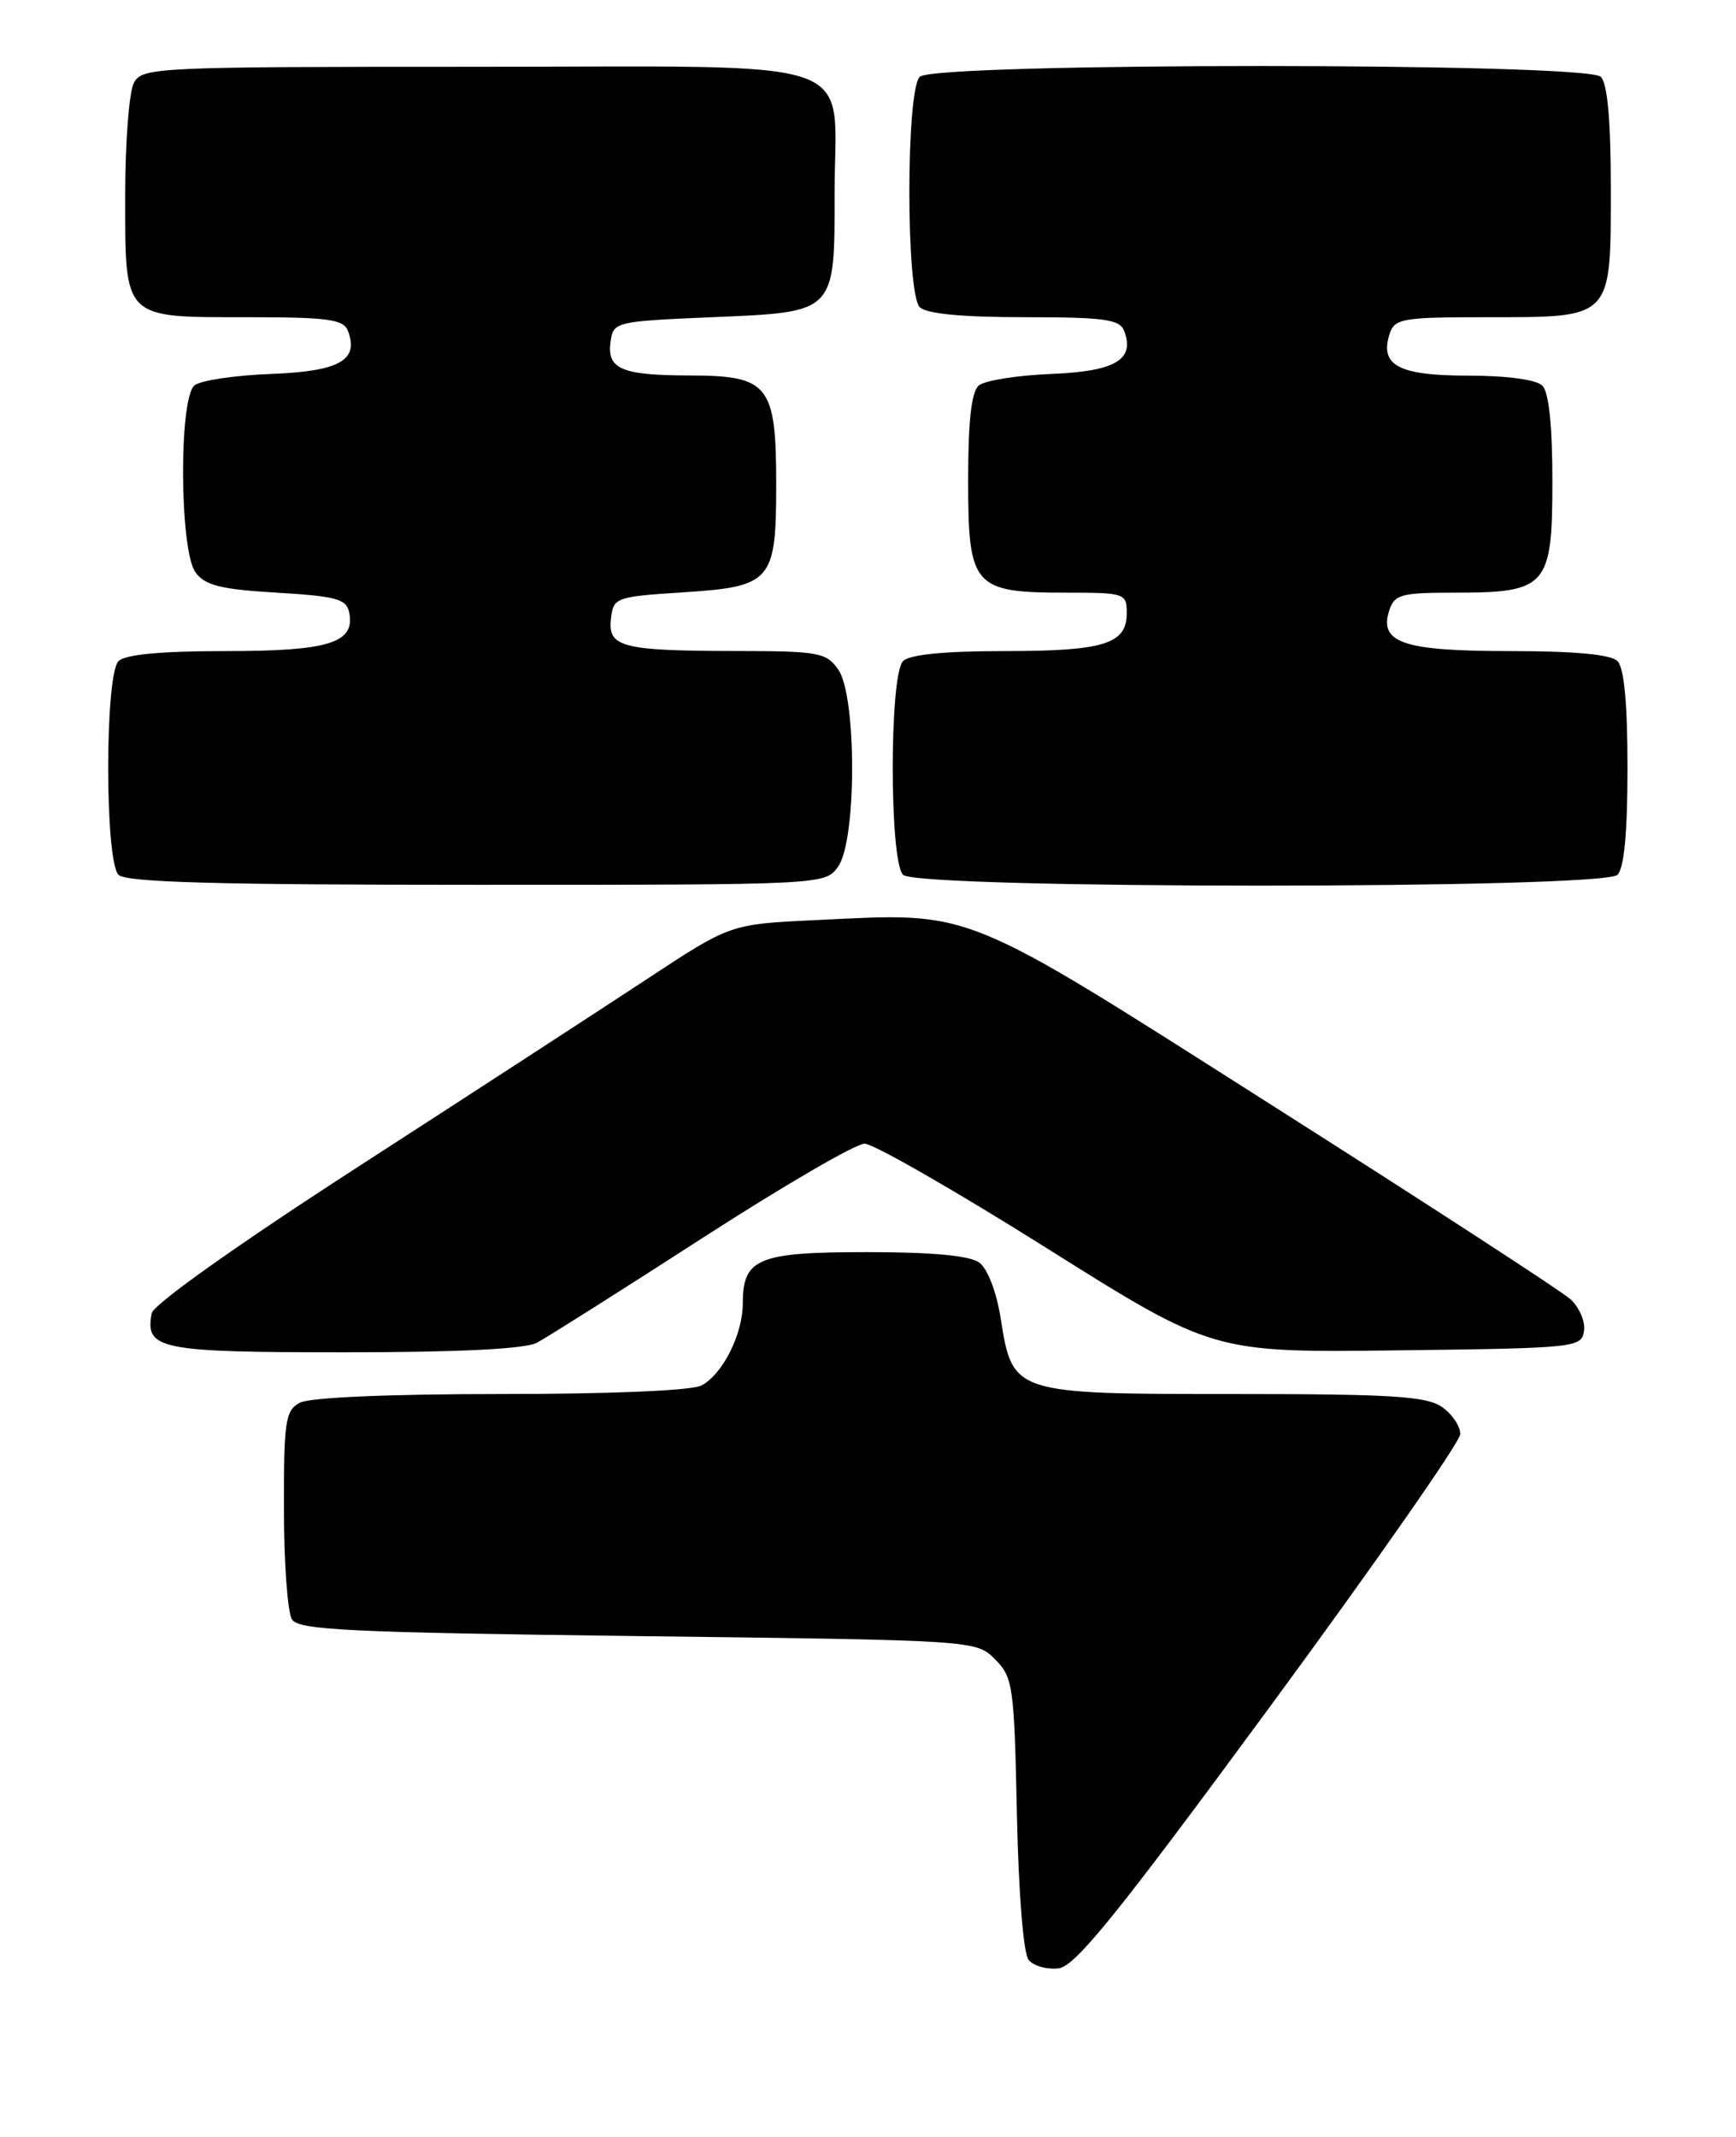<?xml version="1.0" encoding="UTF-8" standalone="no"?>
<!DOCTYPE svg PUBLIC "-//W3C//DTD SVG 1.1//EN" "http://www.w3.org/Graphics/SVG/1.1/DTD/svg11.dtd" >
<svg xmlns="http://www.w3.org/2000/svg" xmlns:xlink="http://www.w3.org/1999/xlink" version="1.1" viewBox="0 0 208 256">
 <g >
 <path fill="currentColor"
d=" M 152.13 204.50 C 164.67 187.45 174.94 172.74 174.96 171.81 C 174.98 170.88 174.00 169.41 172.78 168.56 C 170.92 167.26 166.78 167.00 147.89 167.00 C 121.35 167.00 121.33 166.99 119.90 157.95 C 119.40 154.77 118.33 151.98 117.33 151.25 C 116.19 150.42 111.70 150.00 103.88 150.00 C 90.83 150.00 89.00 150.75 89.00 156.12 C 89.00 159.83 86.60 164.61 84.06 165.97 C 82.90 166.59 73.27 167.00 60.00 167.00 C 46.66 167.00 37.10 167.41 35.93 168.04 C 34.19 168.97 34.00 170.22 34.02 180.79 C 34.02 187.23 34.46 193.18 34.98 194.00 C 35.79 195.28 41.89 195.57 76.44 196.00 C 116.94 196.50 116.95 196.50 119.22 198.78 C 121.37 200.92 121.52 201.96 121.84 217.28 C 122.04 226.86 122.62 234.03 123.25 234.80 C 123.85 235.52 125.46 235.97 126.84 235.80 C 128.84 235.56 133.88 229.32 152.13 204.50 Z  M 64.32 160.86 C 65.52 160.23 74.42 154.60 84.09 148.36 C 93.77 142.11 102.54 137.00 103.59 137.01 C 104.64 137.01 114.46 142.64 125.42 149.53 C 145.33 162.04 145.33 162.04 167.42 161.77 C 188.83 161.51 189.51 161.44 189.79 159.44 C 189.96 158.31 189.22 156.60 188.16 155.64 C 187.10 154.68 171.09 144.28 152.58 132.52 C 114.70 108.44 116.86 109.32 97.66 110.23 C 87.50 110.71 87.50 110.71 77.50 117.30 C 72.00 120.92 56.48 131.01 43.01 139.71 C 28.51 149.08 18.38 156.26 18.18 157.32 C 17.34 161.65 19.08 162.00 41.19 162.00 C 54.95 162.00 62.88 161.61 64.32 160.86 Z  M 100.44 103.78 C 102.65 100.63 102.65 83.37 100.44 80.22 C 99.00 78.16 98.10 78.00 88.19 77.99 C 74.51 77.97 72.80 77.53 73.20 74.12 C 73.49 71.58 73.75 71.48 81.86 70.96 C 92.47 70.27 93.00 69.66 93.00 58.03 C 93.00 46.12 92.12 45.00 82.69 44.98 C 74.43 44.97 72.69 44.22 73.16 40.89 C 73.49 38.56 73.79 38.49 85.33 38.00 C 100.21 37.37 100.00 37.58 100.00 23.03 C 100.00 6.47 104.39 8.00 56.98 8.00 C 18.55 8.00 17.03 8.07 16.04 9.93 C 15.47 11.00 15.00 17.04 15.00 23.36 C 15.00 38.34 14.66 38.00 29.60 38.00 C 39.29 38.00 41.16 38.25 41.69 39.64 C 43.04 43.16 40.66 44.49 32.44 44.80 C 28.13 44.96 24.01 45.58 23.30 46.17 C 21.41 47.73 21.51 65.95 23.42 68.56 C 24.56 70.13 26.43 70.60 33.16 71.00 C 40.38 71.43 41.53 71.76 41.85 73.43 C 42.53 77.03 39.38 78.00 27.01 78.00 C 19.31 78.00 15.00 78.40 14.20 79.20 C 12.55 80.85 12.55 103.15 14.20 104.80 C 15.10 105.70 26.01 106.00 57.14 106.00 C 98.89 106.00 98.89 106.00 100.44 103.78 Z  M 193.80 104.80 C 194.60 104.00 195.00 99.69 195.00 92.00 C 195.00 84.31 194.60 80.00 193.80 79.20 C 193.00 78.40 188.69 78.00 180.99 78.00 C 168.17 78.00 165.22 77.02 166.44 73.17 C 167.07 71.21 167.82 71.00 174.34 71.00 C 185.36 71.00 186.00 70.27 186.00 57.64 C 186.00 51.01 185.58 46.98 184.80 46.20 C 184.08 45.48 180.56 45.00 175.92 45.00 C 167.61 45.00 165.30 43.79 166.48 40.05 C 167.09 38.15 167.93 38.00 178.24 38.00 C 193.26 38.00 193.00 38.27 193.00 22.55 C 193.00 14.43 192.60 10.00 191.80 9.20 C 190.08 7.48 111.92 7.48 110.20 9.20 C 108.54 10.86 108.54 35.14 110.20 36.80 C 110.99 37.59 115.25 38.00 122.73 38.00 C 132.30 38.00 134.16 38.25 134.69 39.64 C 136.01 43.09 133.64 44.49 125.94 44.80 C 121.90 44.96 118.01 45.58 117.29 46.17 C 116.39 46.92 116.00 50.34 116.00 57.57 C 116.00 70.29 116.62 71.00 127.72 71.00 C 134.79 71.00 135.00 71.07 135.00 73.46 C 135.00 77.16 132.27 78.00 120.27 78.00 C 113.15 78.00 108.99 78.41 108.20 79.20 C 106.55 80.85 106.55 103.15 108.20 104.80 C 109.93 106.53 192.07 106.53 193.80 104.80 Z "/>
</g>
</svg>